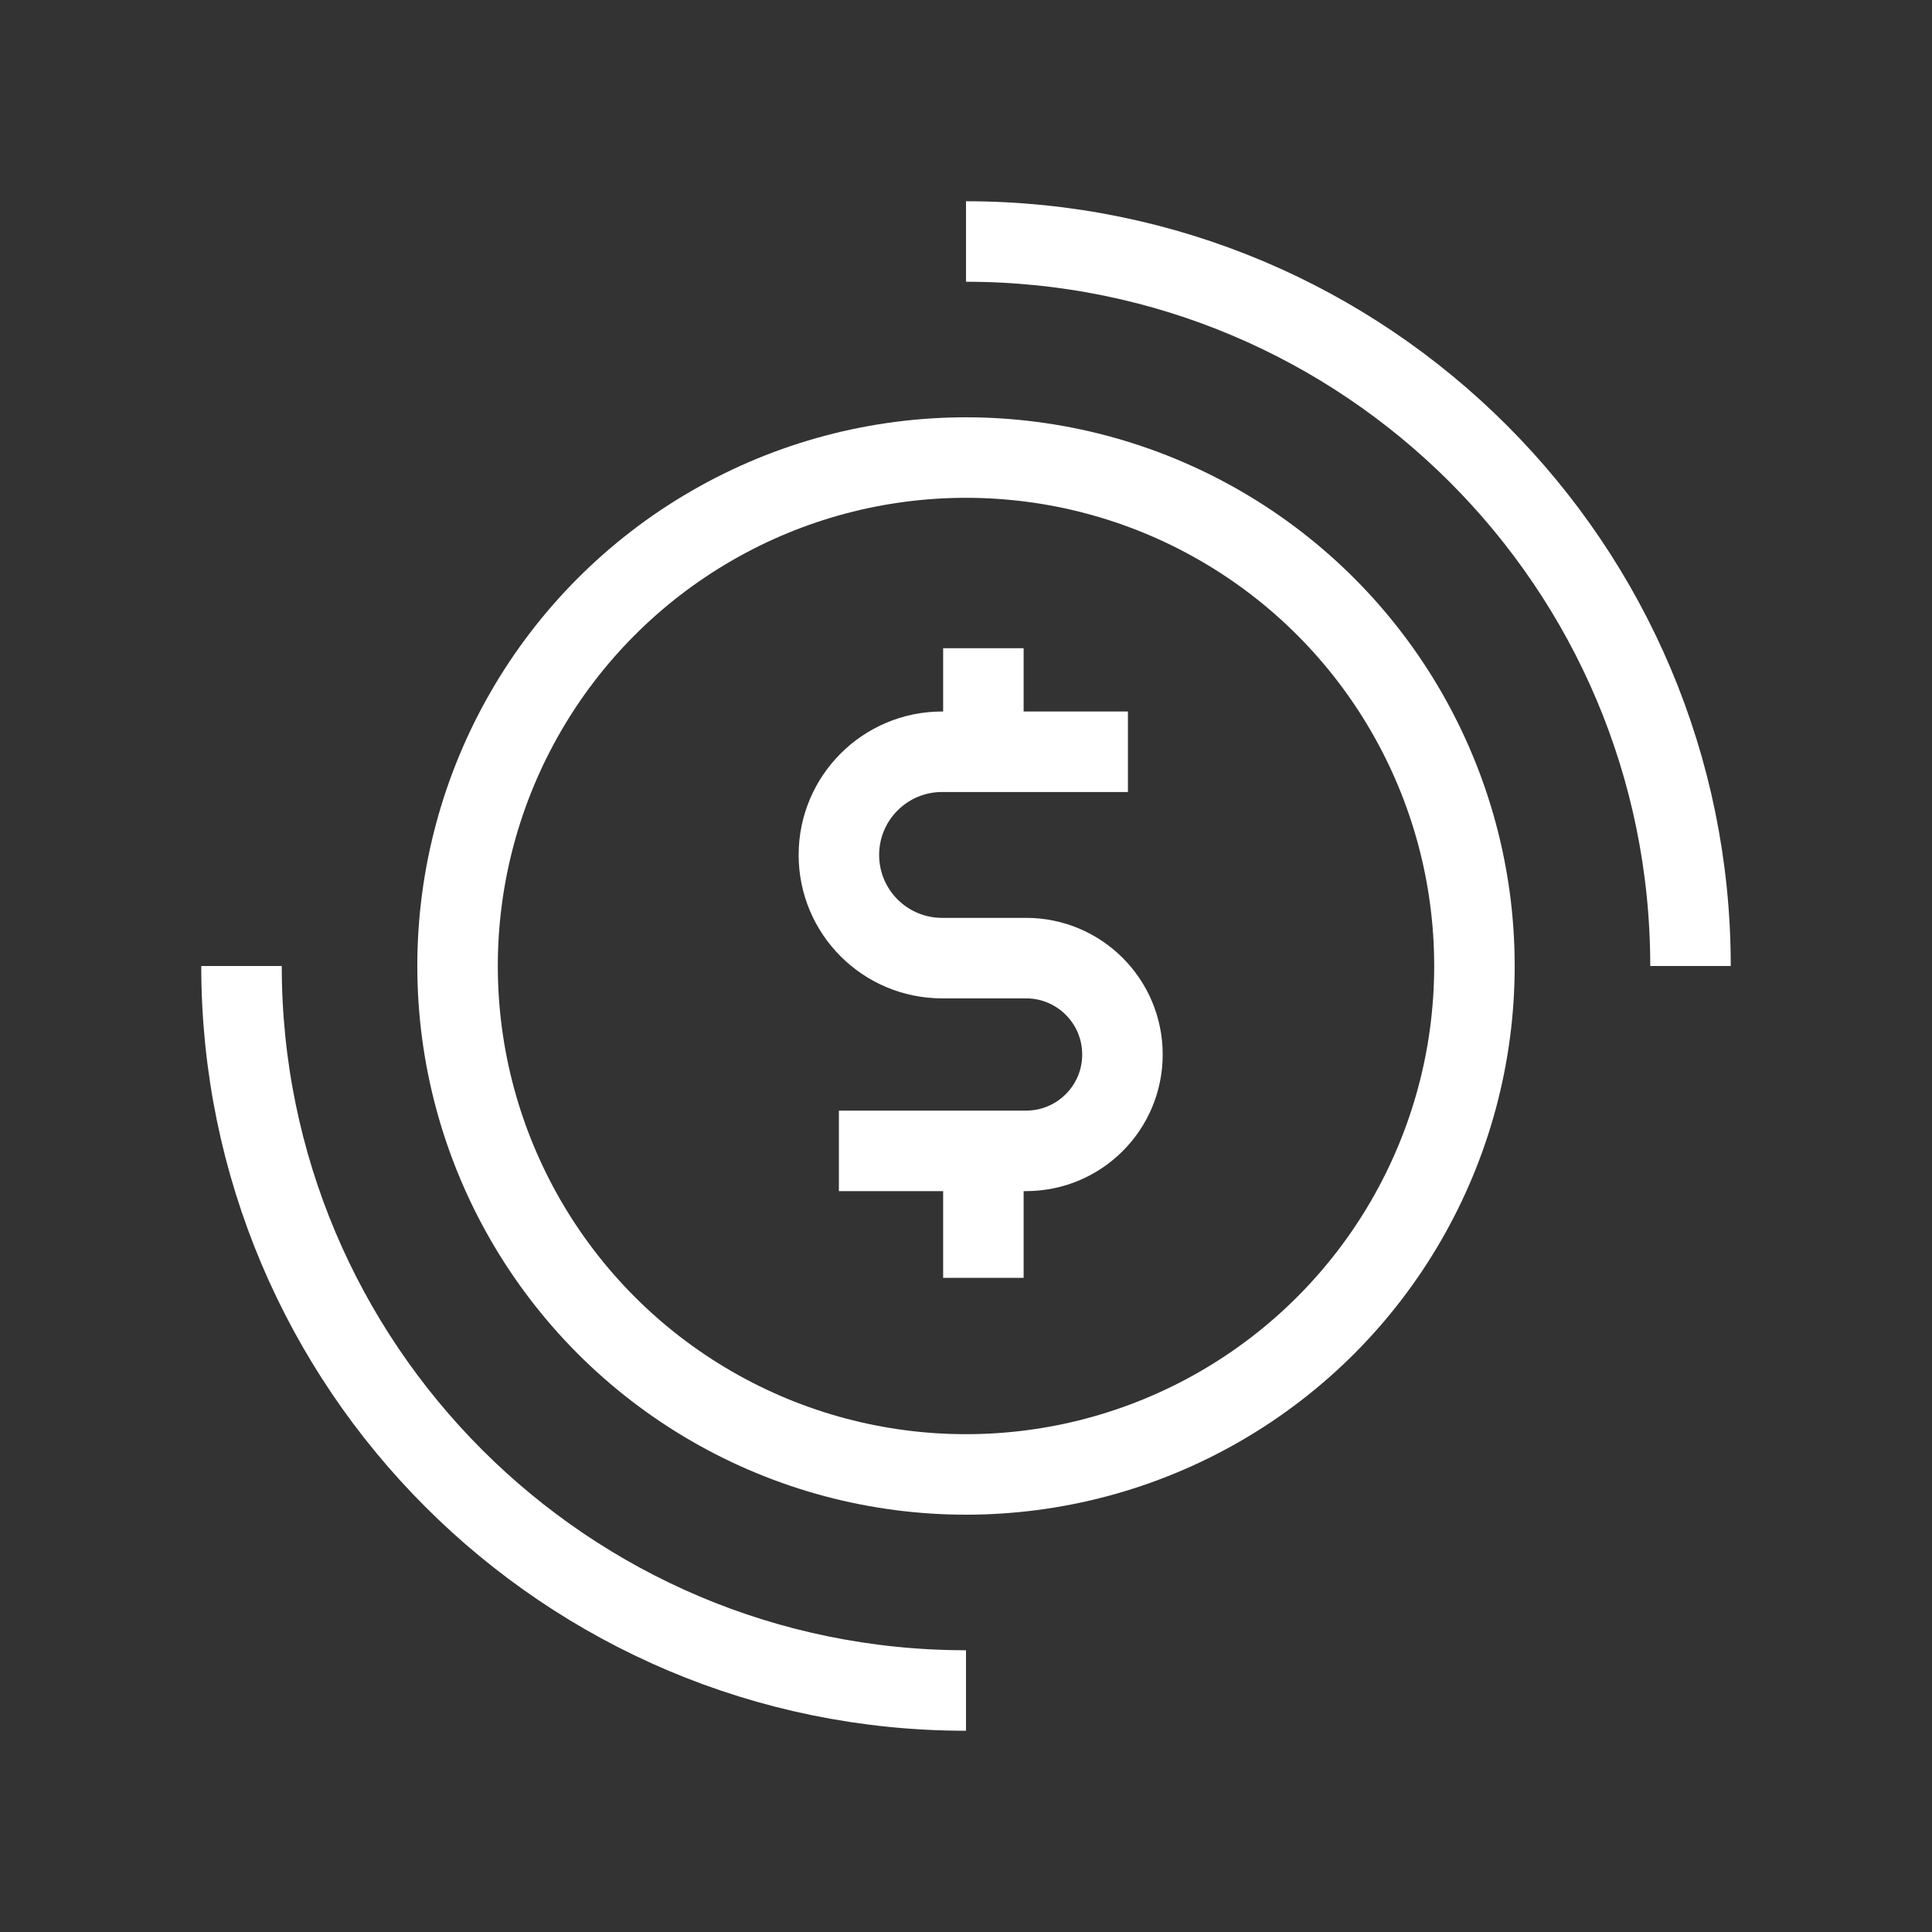 <?xml version="1.0" encoding="UTF-8" standalone="no"?>
<svg width="48px" height="48px" viewBox="0 0 48 48" version="1.1" xmlns="http://www.w3.org/2000/svg" xmlns:xlink="http://www.w3.org/1999/xlink">
    <rect x="0" y="0" width="48" height="48" fill="#333333" stroke="none"/>
    <!-- Generator: Sketch 50 (54983) - http://www.bohemiancoding.com/sketch -->
    <title>Artboard Copy 3</title>
    <desc>Created with Sketch.</desc>
    <defs></defs>
    <g id="Artboard-Copy-3" stroke="none" stroke-width="1" fill="none" fill-rule="evenodd">
        <g id="Group-3">
            <rect id="Rectangle-27" fill="#D8D8D8" opacity="0" x="0" y="0" width="48" height="48"></rect>
            <g id="Group" transform="translate(8, 8)" stroke="#FFFFFF" stroke-width="2">
                <circle id="Oval-3" cx="16" cy="16" r="12.632"></circle>
                <g id="Group-2" transform="translate(-2, -2)">
                    <path d="M0,18 C0,27.941 8.059,36 18,36" id="Oval-3-Copy"></path>
                    <path d="M36,18 C36,8.059 27.941,0 18,0" id="Oval-3-Copy-2"></path>
                </g>
                <path d="M16.432,8.105 L16.432,10.677 L20.023,10.677 L15.406,10.677 C13.99,10.677 12.842,11.825 12.842,13.241 L12.842,13.241 C12.842,14.657 13.99,15.804 15.406,15.804 L17.492,15.804 C18.815,15.804 19.887,16.876 19.887,18.199 L19.887,18.199 C19.887,19.521 18.815,20.593 17.492,20.593 L12.842,20.593 L16.432,20.593 L16.432,23.748" id="Path-5"></path>
            </g>
        </g>
    </g>
</svg>